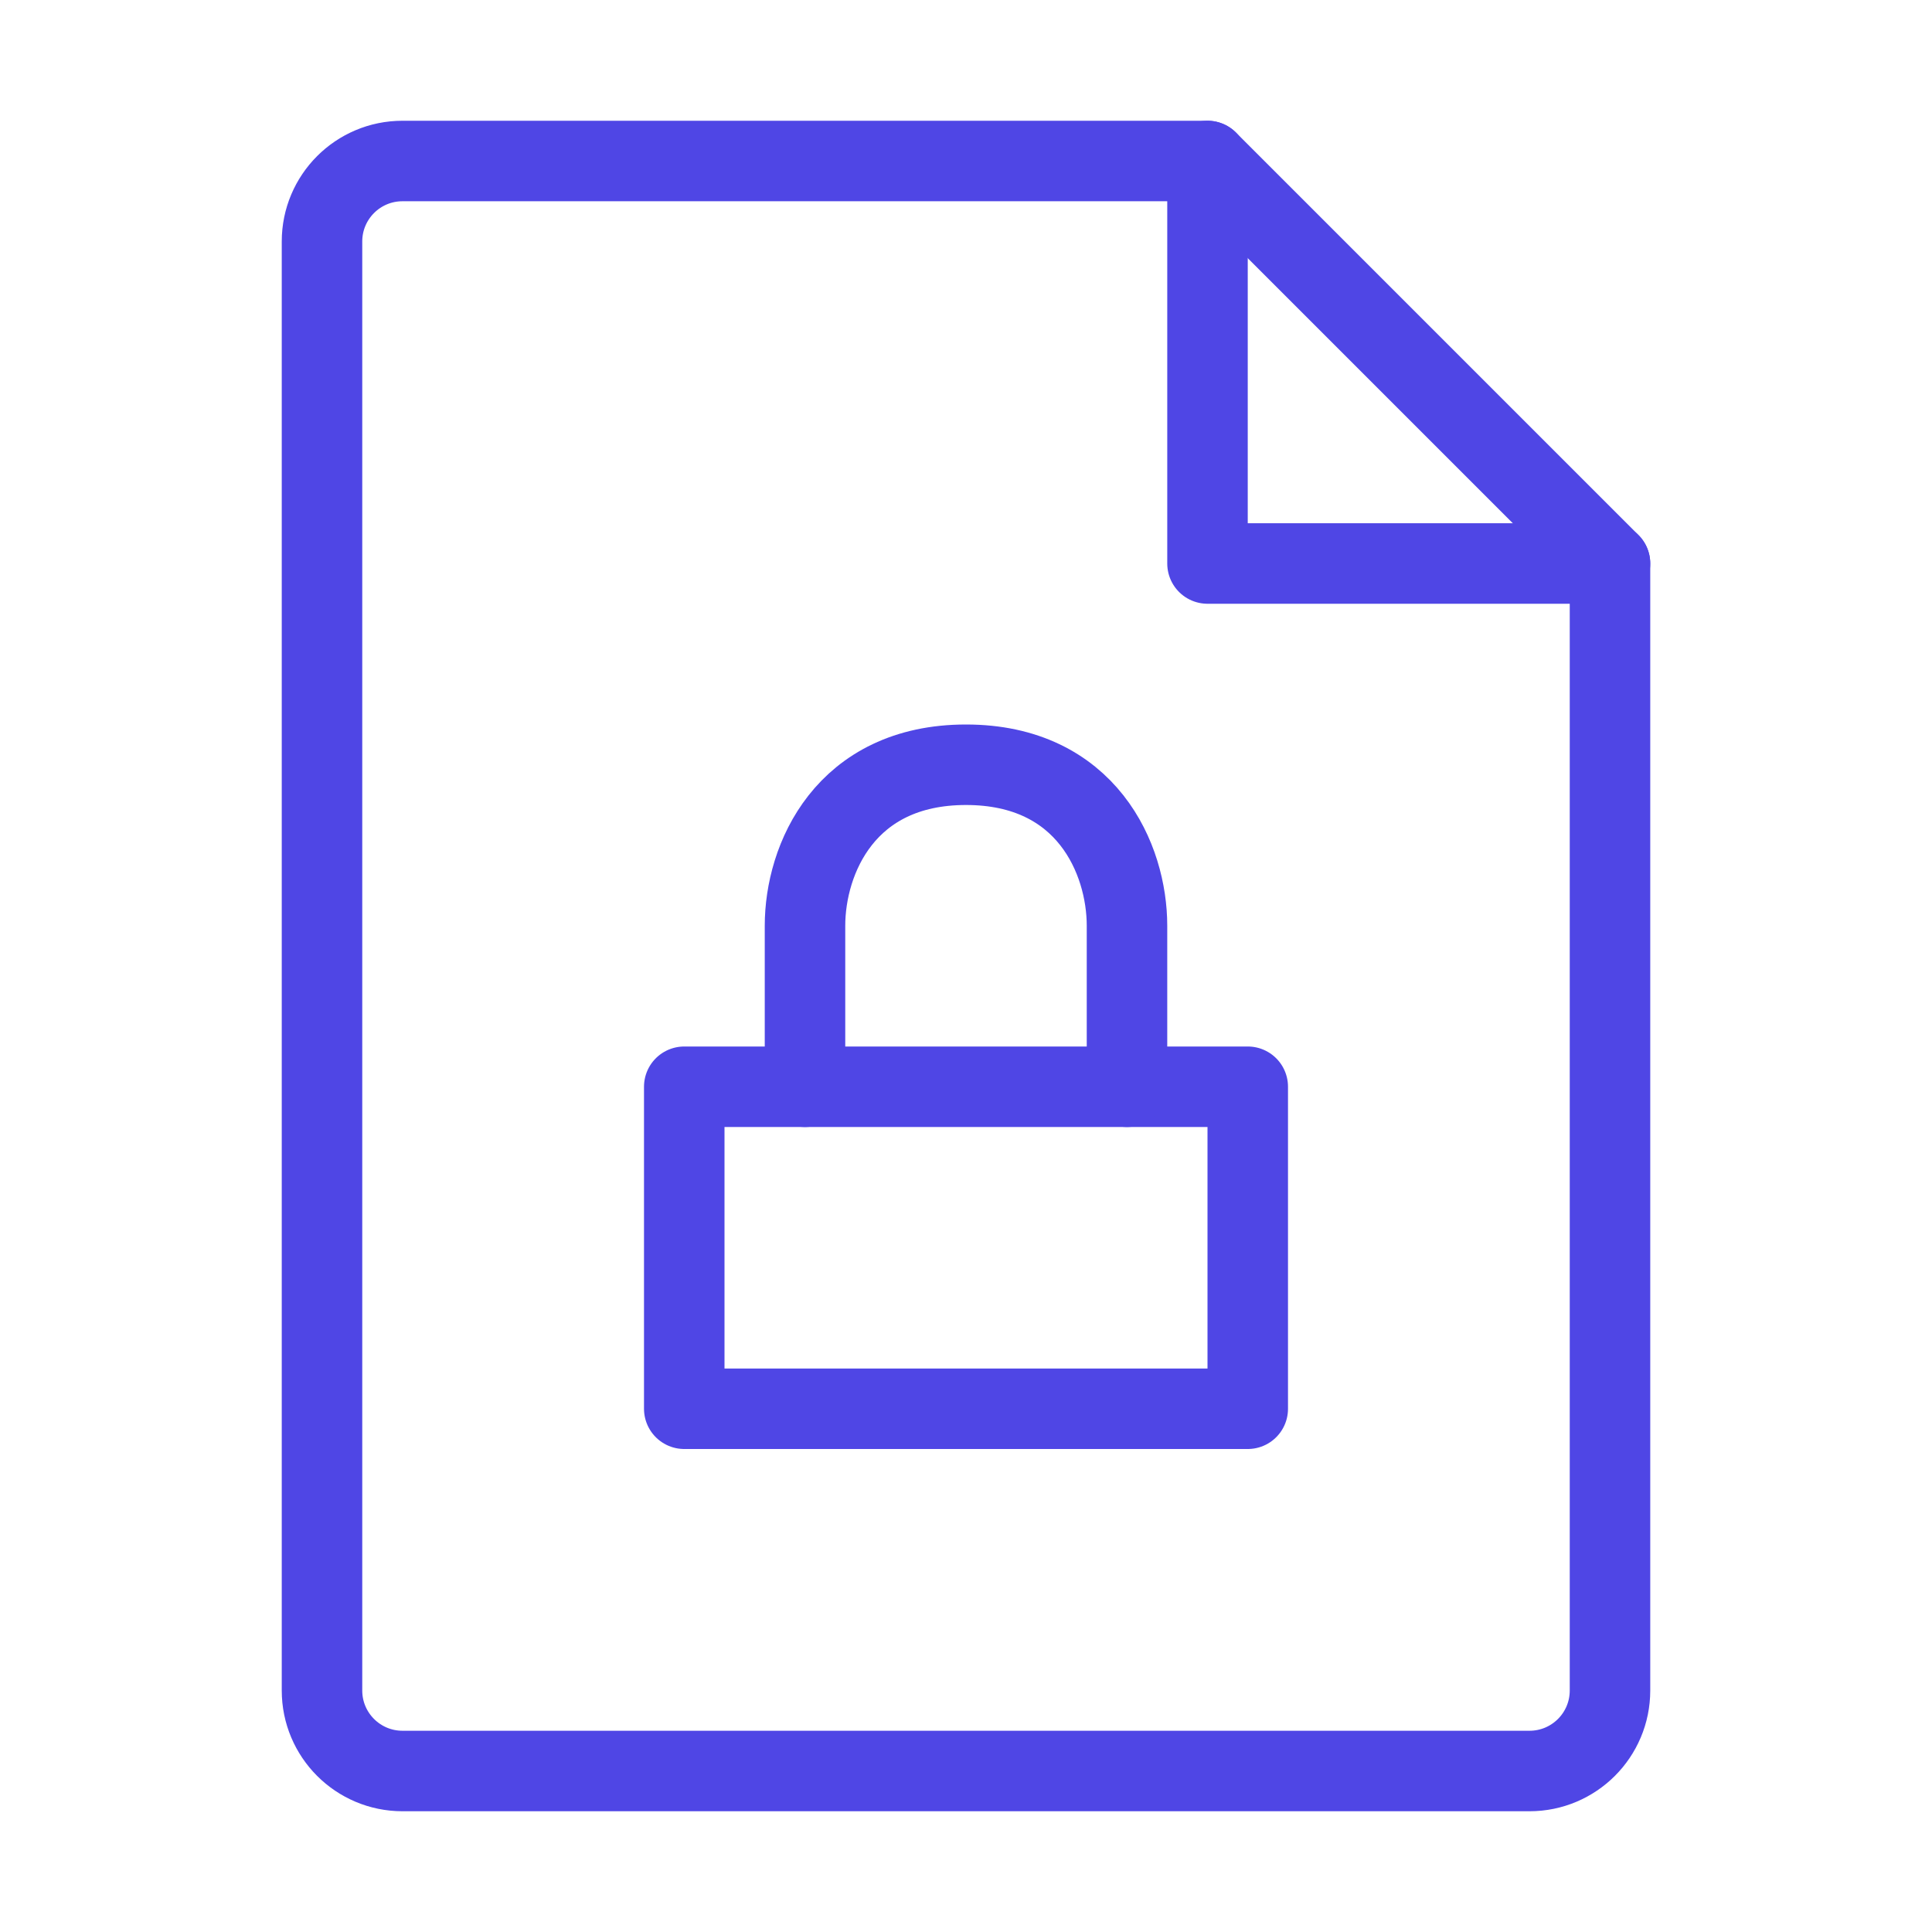 <?xml version="1.0" encoding="UTF-8"?>
<svg width="38" height="38" viewBox="0 0 48 48" fill="none" xmlns="http://www.w3.org/2000/svg">
  <path d="M10 44H38C39.105 44 40 43.105 40 42V14H30V4H10C8.895 4 8 4.895 8 6V42C8 43.105 8.895 44 10 44Z"
        fill="none" stroke="#4f46e5" stroke-width="2" stroke-linecap="round" stroke-linejoin="round"/>
  <path d="M30 4L40 14" stroke="#4f46e5" stroke-width="2" stroke-linecap="round" stroke-linejoin="round"/>
  <rect x="17" y="27" width="14" height="8" fill="none" stroke="#4f46e5" stroke-width="2" stroke-linecap="round"
        stroke-linejoin="round"/>
  <path d="M28 27V23C28 21.343 27 19 24 19C21 19 20 21.343 20 23V27" stroke="#4f46e5" stroke-width="2"
        stroke-linecap="round" stroke-linejoin="round"/>
</svg>
